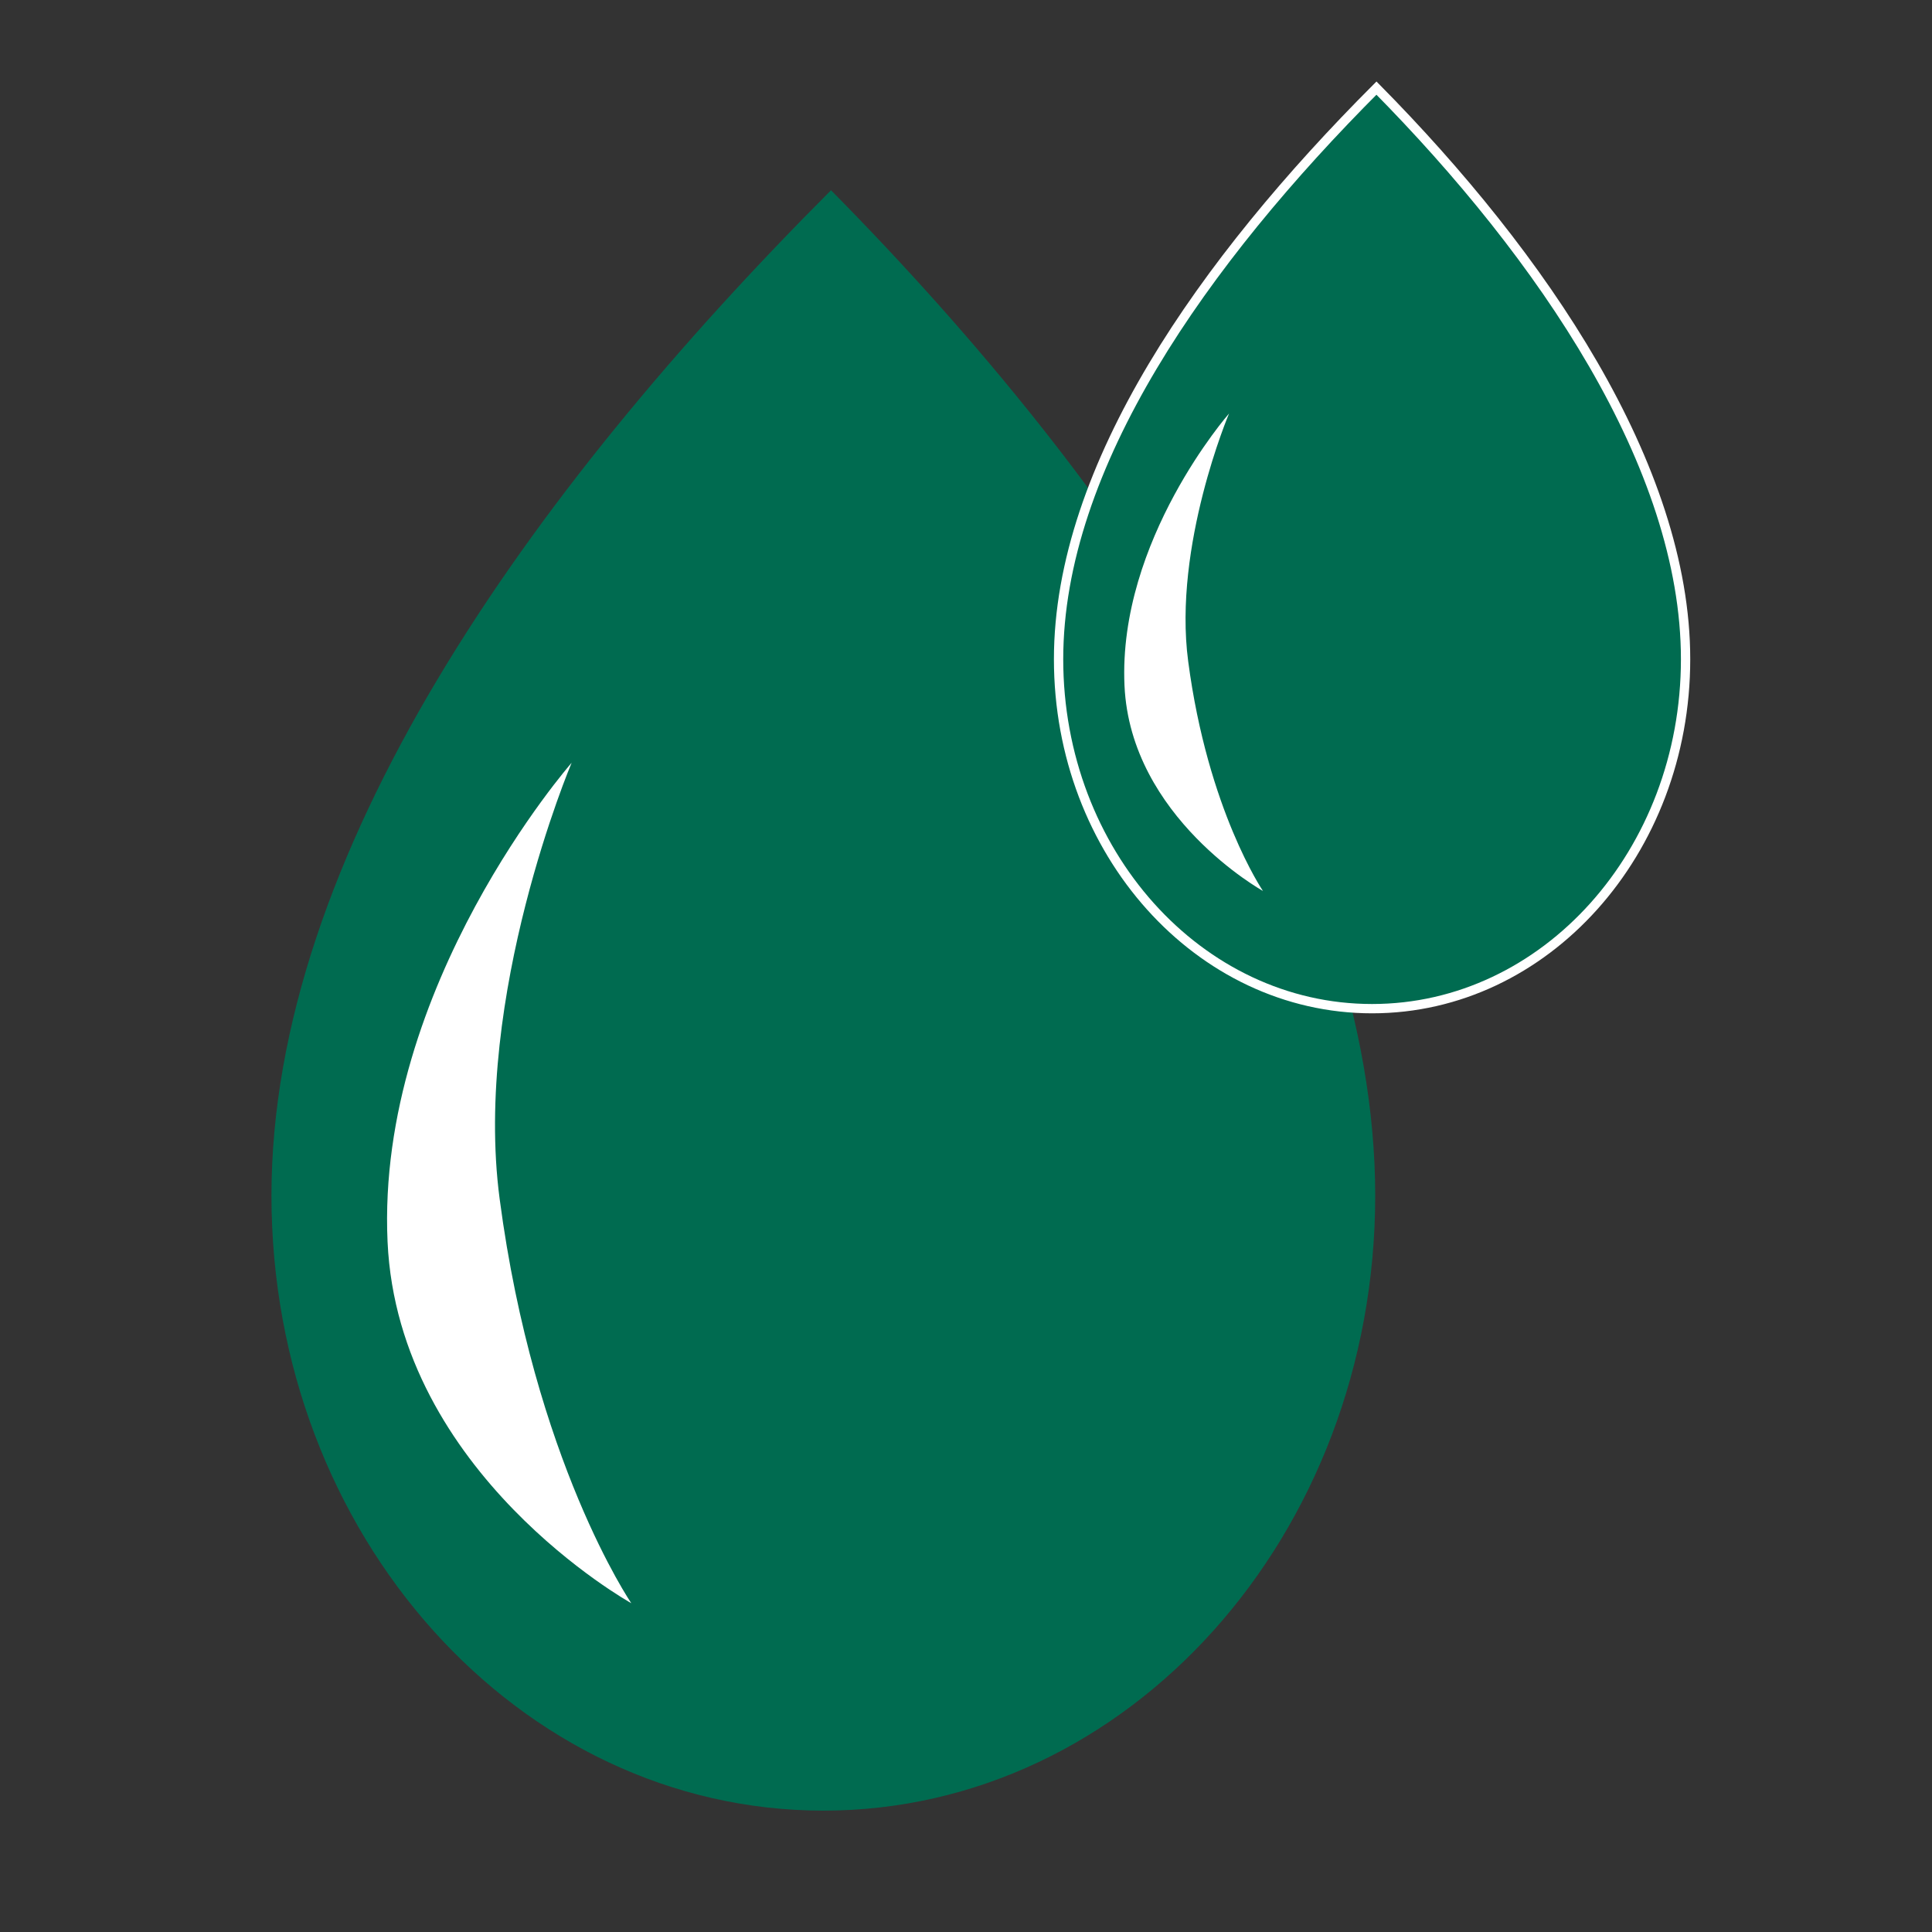 <?xml version="1.0" encoding="utf-8"?>
<!-- Generator: Adobe Illustrator 27.7.0, SVG Export Plug-In . SVG Version: 6.00 Build 0)  -->
<svg version="1.1" id="Layer_1" xmlns="http://www.w3.org/2000/svg" xmlns:xlink="http://www.w3.org/1999/xlink" x="0px" y="0px"
	 viewBox="0 0 216 216" style="enable-background:new 0 0 216 216;" xml:space="preserve">
<rect x="0" y="0" width="216" height="216" fill="#333333" stroke="none"/>
<style type="text/css">
	.st0{fill:#006B50;}
	.st1{fill:#FFFFFF;}
	.st2{fill:#006B50;stroke:#FFFFFF;stroke-width:1.041;stroke-miterlimit:10;}
</style>
<g>
	<path class="st0" d="M92.06,202.43c-34.08,0-61.71-30.79-61.71-68.77S58.96,55.27,92.91,21.27
		c32.63,33.03,60.84,74.42,60.84,112.39C153.75,171.64,126.13,202.43,92.06,202.43L92.06,202.43z"/>
	<path class="st1" d="M63.91,85.28c0,0-21.88,24.93-20.58,53.55c1.18,25.94,27.25,40.41,27.25,40.41s-10.86-15.91-14.72-45.21
		C52.86,111.33,63.91,85.28,63.91,85.28z"/>
</g>
<g>
	<path class="st2" d="M153.4,112.77c-19.36,0-35.05-17.49-35.05-39.07s16.25-44.53,35.54-63.85c18.53,18.76,34.56,42.27,34.56,63.85
		C188.45,95.28,172.76,112.77,153.4,112.77L153.4,112.77z"/>
	<path class="st1" d="M137.41,46.23c0,0-12.43,14.16-11.69,30.42c0.67,14.74,15.48,22.96,15.48,22.96s-6.17-9.04-8.36-25.68
		C131.13,61.02,137.41,46.23,137.41,46.23z"/>
</g>
</svg>
